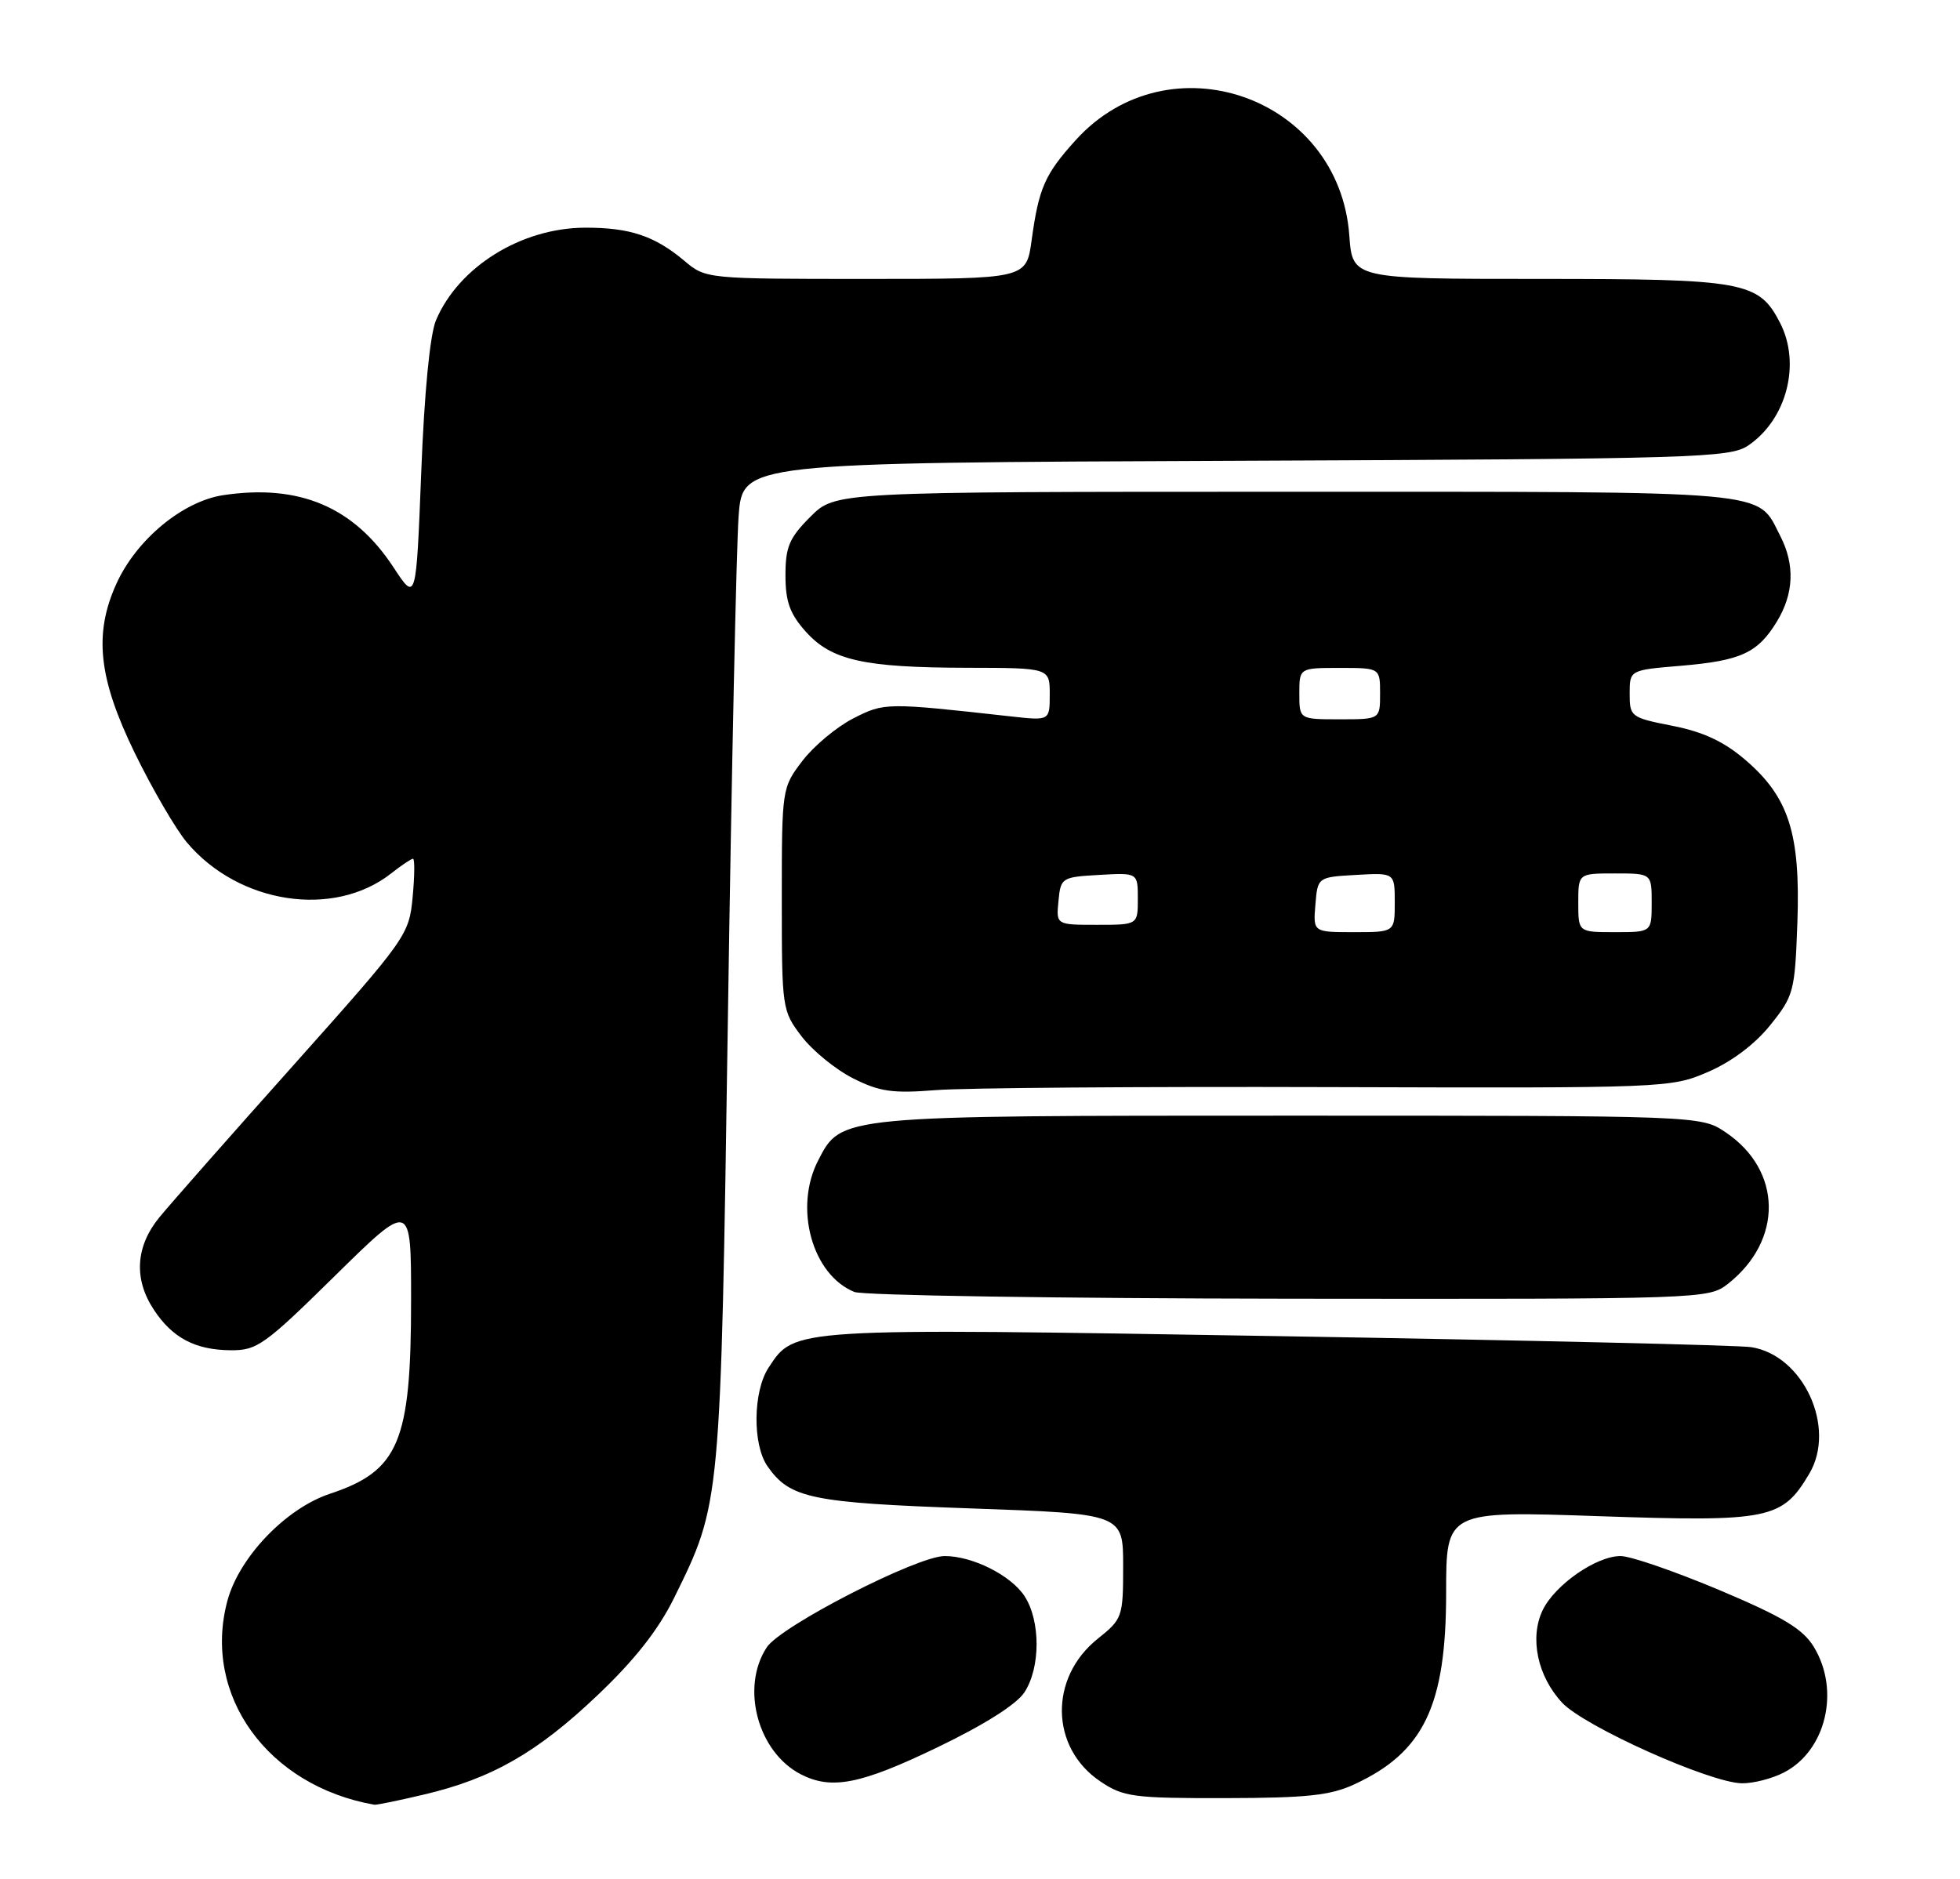 <?xml version="1.0" encoding="UTF-8" standalone="no"?>
<!DOCTYPE svg PUBLIC "-//W3C//DTD SVG 1.1//EN" "http://www.w3.org/Graphics/SVG/1.1/DTD/svg11.dtd" >
<svg xmlns="http://www.w3.org/2000/svg" xmlns:xlink="http://www.w3.org/1999/xlink" version="1.1" viewBox="0 0 267 256">
 <g >
 <path fill="currentColor"
d=" M 57.77 244.49 C 66.99 242.32 73.18 238.78 81.39 230.97 C 86.45 226.17 89.68 222.06 91.82 217.72 C 98.22 204.72 98.16 205.31 99.16 138.50 C 99.66 104.95 100.32 74.25 100.62 70.28 C 101.17 63.05 101.17 63.05 168.33 62.78 C 231.22 62.52 235.67 62.38 238.16 60.69 C 243.40 57.13 245.36 49.54 242.48 43.97 C 239.58 38.35 237.63 38.00 209.67 38.00 C 184.24 38.00 184.24 38.00 183.81 32.09 C 182.44 13.13 159.22 5.05 146.52 19.11 C 142.32 23.76 141.51 25.61 140.53 32.75 C 139.81 38.00 139.81 38.00 117.98 38.00 C 96.22 38.00 96.14 37.99 93.22 35.53 C 89.18 32.13 85.77 31.00 79.68 31.02 C 70.99 31.06 62.47 36.36 59.39 43.64 C 58.57 45.58 57.80 53.51 57.38 64.39 C 56.69 82.00 56.69 82.00 53.60 77.29 C 48.20 69.06 40.77 65.91 30.42 67.46 C 24.90 68.29 18.60 73.50 15.87 79.50 C 12.75 86.35 13.40 92.41 18.35 102.57 C 20.74 107.48 23.95 112.98 25.47 114.79 C 32.54 123.17 45.48 125.13 53.28 119.00 C 54.67 117.90 56.02 117.00 56.26 117.00 C 56.51 117.00 56.48 119.36 56.21 122.25 C 55.72 127.39 55.39 127.85 40.09 145.00 C 31.49 154.62 23.23 164.00 21.73 165.83 C 18.47 169.80 18.19 174.25 20.95 178.43 C 23.47 182.27 26.60 183.92 31.39 183.96 C 35.01 184.00 36.04 183.26 45.64 173.81 C 56.00 163.62 56.00 163.62 56.00 177.07 C 56.00 196.47 54.36 200.39 44.93 203.52 C 38.93 205.52 32.58 212.15 30.98 218.09 C 27.52 230.94 36.45 243.33 51.00 245.88 C 51.27 245.93 54.32 245.31 57.77 244.49 Z  M 184.50 243.10 C 193.97 238.72 197.00 232.39 197.00 216.96 C 197.00 205.85 197.00 205.85 217.86 206.57 C 241.05 207.36 242.79 207.01 246.48 200.76 C 250.18 194.49 245.67 184.66 238.57 183.54 C 236.88 183.27 207.91 182.60 174.19 182.04 C 107.58 180.93 108.27 180.89 104.70 186.33 C 102.57 189.58 102.49 196.83 104.56 199.78 C 107.62 204.15 110.48 204.74 132.25 205.51 C 153.00 206.24 153.00 206.24 153.00 213.37 C 153.00 220.30 152.90 220.58 149.55 223.26 C 142.88 228.58 143.05 238.11 149.90 242.71 C 153.03 244.82 154.37 245.00 166.90 244.98 C 178.00 244.96 181.24 244.62 184.50 243.10 Z  M 127.66 238.08 C 134.03 235.02 138.47 232.22 139.55 230.57 C 141.76 227.20 141.76 220.81 139.56 217.45 C 137.70 214.62 132.49 212.00 128.69 212.00 C 124.93 212.00 106.35 221.53 104.45 224.44 C 100.86 229.91 103.23 238.72 109.10 241.74 C 113.28 243.88 117.22 243.11 127.66 238.08 Z  M 243.03 241.48 C 248.75 238.52 250.70 230.31 247.09 224.38 C 245.59 221.92 242.91 220.30 234.21 216.63 C 228.17 214.09 222.12 212.00 220.76 212.00 C 217.45 212.00 211.82 215.92 210.15 219.37 C 208.34 223.14 209.44 228.37 212.80 231.98 C 215.84 235.23 232.95 242.90 237.30 242.96 C 238.84 242.98 241.42 242.32 243.03 241.48 Z  M 235.39 174.91 C 242.92 168.98 242.79 159.47 235.09 154.28 C 231.70 152.00 231.70 152.00 175.75 152.00 C 114.20 152.00 114.62 151.96 111.46 158.09 C 108.11 164.55 110.63 173.69 116.39 176.02 C 117.55 176.49 144.20 176.90 175.62 176.94 C 232.07 177.00 232.76 176.98 235.39 174.91 Z  M 181.02 148.11 C 226.93 148.25 227.60 148.23 232.66 146.05 C 235.87 144.67 239.05 142.28 241.15 139.67 C 244.36 135.67 244.51 135.10 244.85 125.65 C 245.27 113.56 243.68 108.60 237.76 103.53 C 234.85 101.03 232.02 99.71 227.84 98.89 C 222.16 97.77 222.00 97.65 222.00 94.51 C 222.00 91.29 222.00 91.29 228.95 90.71 C 237.15 90.02 239.44 88.97 242.05 84.69 C 244.38 80.87 244.53 76.93 242.51 73.01 C 239.25 66.71 242.54 67.00 175.18 67.00 C 113.80 67.00 113.80 67.00 110.40 70.40 C 107.52 73.28 107.00 74.50 107.00 78.38 C 107.00 81.97 107.60 83.63 109.75 86.04 C 113.27 89.97 117.63 90.95 131.75 90.98 C 143.00 91.00 143.00 91.00 143.00 94.60 C 143.00 98.19 143.00 98.19 137.75 97.61 C 120.67 95.71 120.49 95.71 116.23 97.88 C 113.97 99.04 110.85 101.64 109.31 103.66 C 106.52 107.32 106.50 107.43 106.50 122.50 C 106.50 137.43 106.54 137.71 109.20 141.20 C 110.69 143.15 113.84 145.72 116.20 146.91 C 119.83 148.74 121.59 148.99 127.50 148.52 C 131.35 148.21 155.43 148.03 181.02 148.11 Z  M 179.19 123.25 C 179.50 119.50 179.50 119.50 184.75 119.20 C 190.00 118.90 190.00 118.90 190.00 122.95 C 190.00 127.00 190.00 127.00 184.44 127.00 C 178.88 127.00 178.88 127.00 179.19 123.25 Z  M 215.00 123.00 C 215.00 119.00 215.00 119.00 220.00 119.00 C 225.00 119.00 225.00 119.00 225.00 123.00 C 225.00 127.00 225.00 127.00 220.00 127.00 C 215.00 127.00 215.00 127.00 215.00 123.00 Z  M 144.19 122.75 C 144.49 119.58 144.63 119.49 149.75 119.20 C 155.00 118.90 155.00 118.90 155.00 122.45 C 155.00 126.00 155.00 126.00 149.44 126.00 C 143.87 126.00 143.87 126.00 144.19 122.75 Z  M 177.00 94.50 C 177.00 91.00 177.00 91.00 182.50 91.00 C 188.00 91.00 188.00 91.00 188.00 94.50 C 188.00 98.00 188.00 98.00 182.50 98.00 C 177.00 98.00 177.00 98.00 177.00 94.50 Z "/>
</g>
</svg>